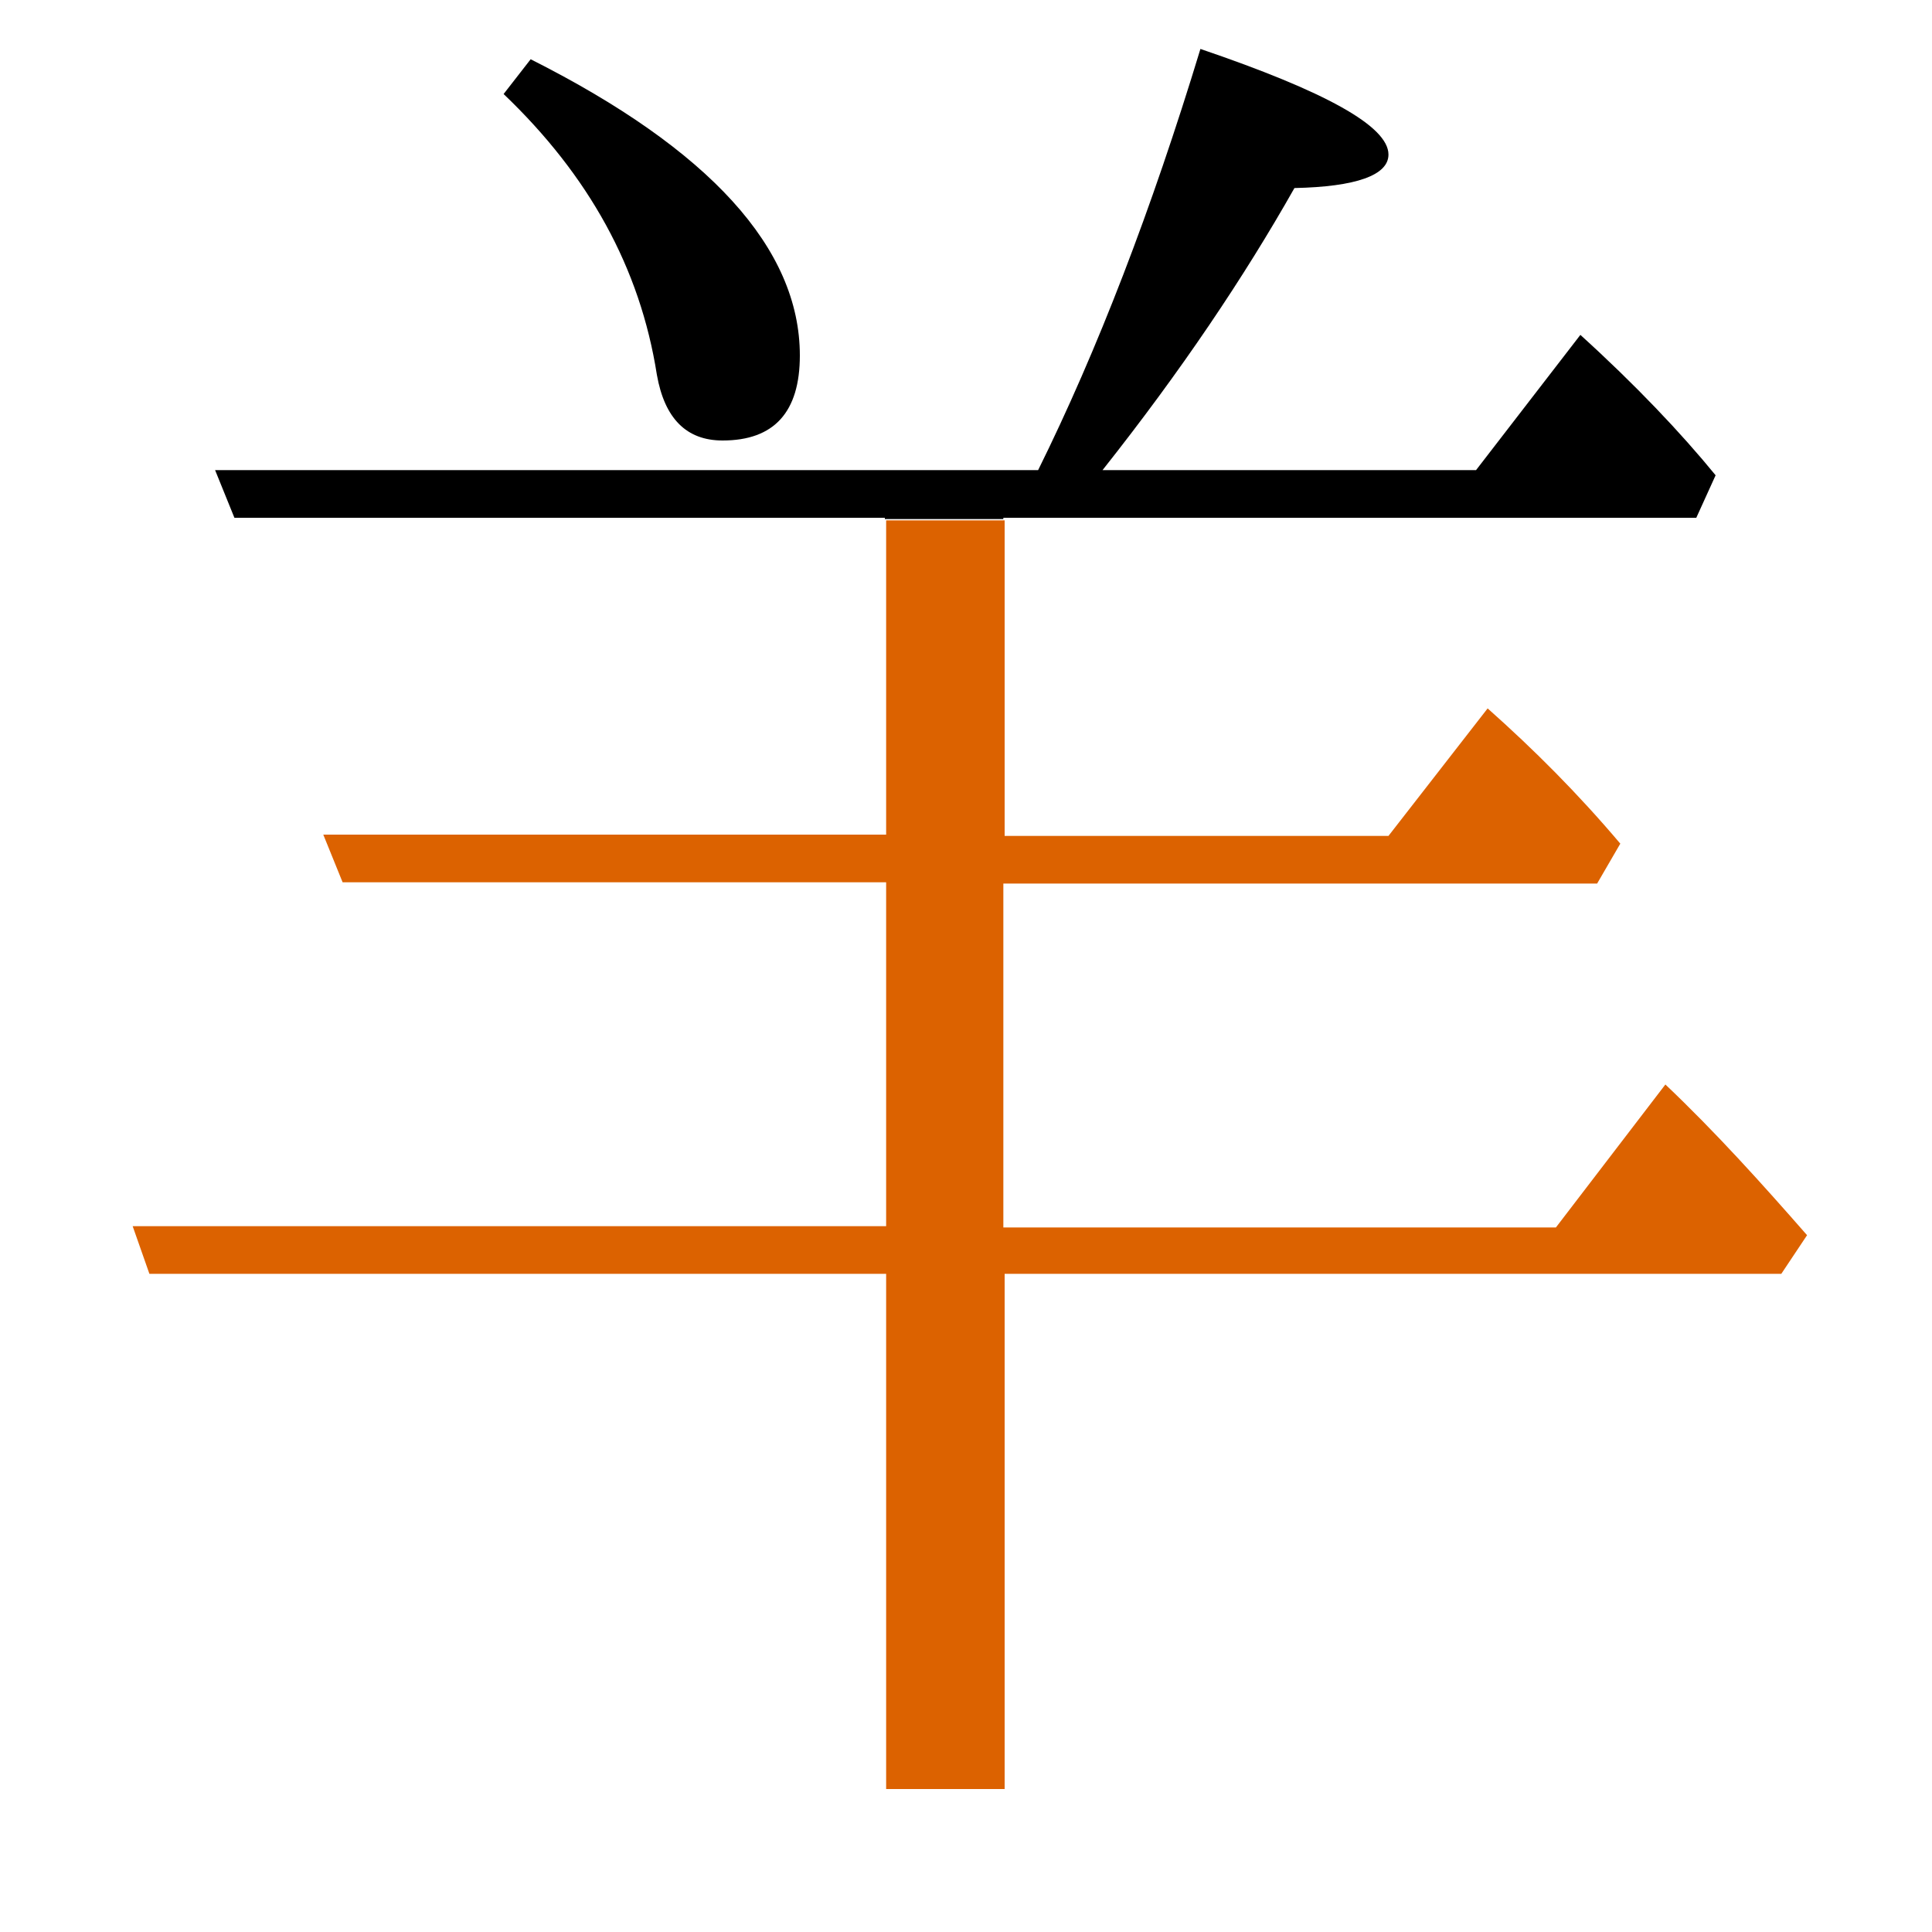 <?xml version="1.0" encoding="utf-8"?>
<!-- Generator: Adobe Illustrator 19.0.0, SVG Export Plug-In . SVG Version: 6.00 Build 0)  -->
<svg version="1.1" id="圖層_1" xmlns="http://www.w3.org/2000/svg" xmlns:xlink="http://www.w3.org/1999/xlink" x="0px" y="0px"
	 viewBox="45 -33.8 150 150" style="enable-background:new 45 -33.8 150 150;" xml:space="preserve">
<style type="text/css">
	.st0{enable-background:new    ;}
	.st1{fill:#DC6200;}
</style>
<g class="st0">
	<path d="M96-4.7c0.6,3.4,2.3,5.1,5.1,5.1c4,0,6-2.2,6-6.6c0-8.3-7-16-20.9-23l-2.1,2.7C90.7-20.2,94.7-13,96-4.7z"/>
	<path class="st1" d="M174.3,50.4l-8.5,11.1h-42.9V34.8H169l1.8-3.1c-3.3-3.9-6.7-7.3-10.3-10.5l-7.7,9.9h-29.8V6.6h-9.2V31H70.1
		l1.5,3.7h42.2v26.7H55.3l1.3,3.7h57.2v40h9.2v-40h60.3l2-3C181.8,58.1,178.2,54.1,174.3,50.4z"/>
	<path d="M122.9,6.4h53.8l1.5-3.3c-2.7-3.3-6.2-7-10.5-10.9l-8.1,10.5h-29c6.1-7.7,11-15,14.9-21.9c4.8-0.1,7.3-1,7.3-2.6
		c0-2.2-4.9-4.9-14.6-8.2c-3.8,12.5-8,23.4-12.6,32.7H61.7l1.5,3.7h50.5v0.1h9.2V6.4z"/>
</g>
</svg>
